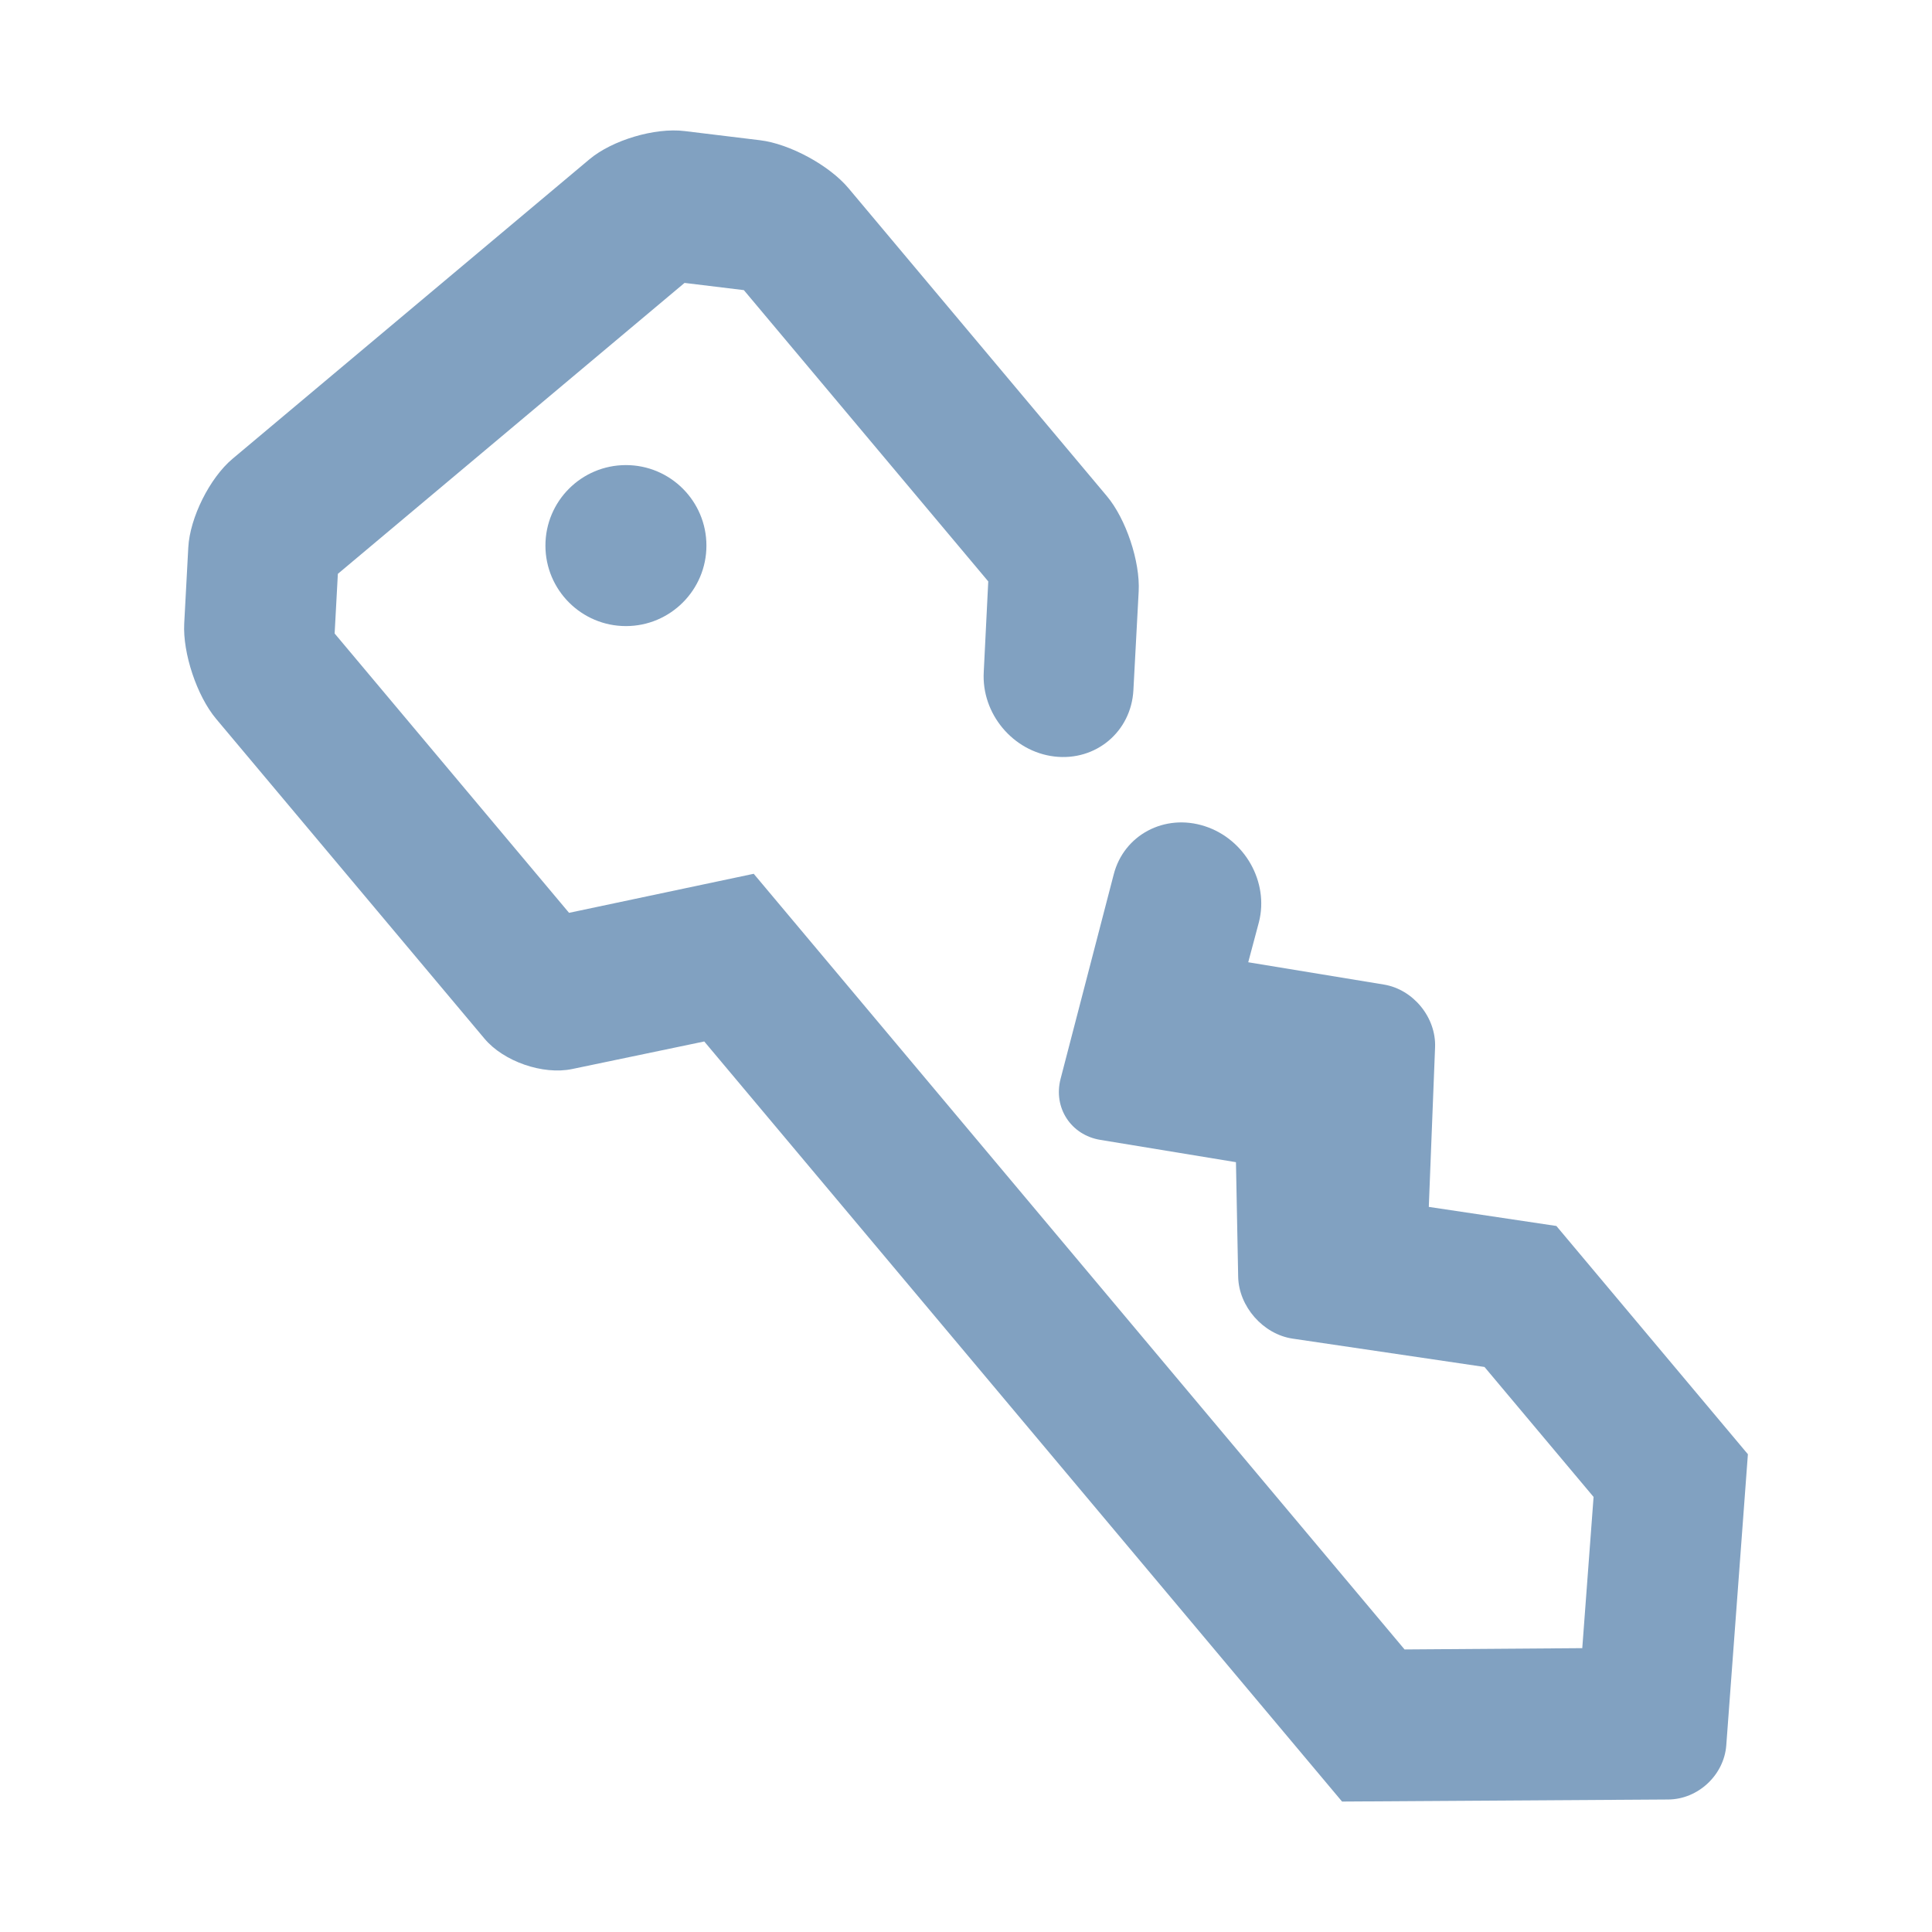 <?xml version="1.0" encoding="UTF-8" standalone="no"?>
<!-- Generator: Gravit.io -->
<svg xmlns="http://www.w3.org/2000/svg" xmlns:xlink="http://www.w3.org/1999/xlink" style="isolation:isolate" viewBox="0 0 48 48" width="48pt" height="48pt"><linearGradient id="_lgradient_8" x1="0" y1="0.5" x2="0.907" y2="0.92" gradientTransform="matrix(38.852,0,0,41.519,4.574,3.241)" gradientUnits="userSpaceOnUse"><stop offset="0%" stop-opacity="1" style="stop-color:rgb(129,161,193)"/><stop offset="83.888%" stop-opacity="1" style="stop-color:rgb(129,161,193)"/></linearGradient><path d=" M 27.67 21.725 L 27.67 21.725 C 27.922 20.742 28.936 20.204 29.932 20.526 L 29.932 20.526 C 30.928 20.848 31.531 21.916 31.278 22.909 L 31.278 22.909 L 31.012 23.907 L 34.382 24.461 C 35.113 24.581 35.683 25.28 35.654 26.02 L 35.498 29.985 L 38.668 30.459 L 43.426 36.13 L 42.889 43.361 C 42.834 44.1 42.188 44.704 41.447 44.708 L 33.343 44.759 L 17.497 25.875 L 14.214 26.56 C 13.489 26.711 12.513 26.373 12.037 25.805 L 5.368 17.858 C 4.892 17.29 4.537 16.228 4.577 15.488 L 4.678 13.601 C 4.718 12.861 5.211 11.873 5.779 11.397 L 14.645 3.957 C 15.213 3.481 16.271 3.166 17.007 3.256 L 18.883 3.484 C 19.619 3.573 20.603 4.107 21.079 4.674 L 27.499 12.325 C 27.976 12.893 28.33 13.955 28.29 14.695 L 28.159 17.147 L 28.159 17.147 C 28.104 18.179 27.224 18.917 26.195 18.795 L 26.195 18.795 C 25.166 18.672 24.381 17.731 24.441 16.695 L 24.441 16.695 L 24.553 14.445 L 18.481 7.208 L 17.007 7.029 L 8.394 14.257 L 8.314 15.739 L 14.138 22.679 L 18.726 21.709 L 34.896 40.98 L 39.311 40.948 L 39.592 37.191 L 36.882 33.962 L 32.116 33.258 C 31.383 33.15 30.776 32.46 30.762 31.719 L 30.707 28.874 L 27.337 28.32 C 26.606 28.2 26.164 27.52 26.35 26.803 L 27.67 21.725 Z  M 13.551 13.555 C 13.551 12.451 14.447 11.555 15.551 11.555 C 16.655 11.555 17.551 12.451 17.551 13.555 C 17.551 14.658 16.655 15.555 15.551 15.555 C 14.447 15.555 13.551 14.658 13.551 13.555 Z " fill-rule="evenodd" fill="url(#_lgradient_8)"/></svg>